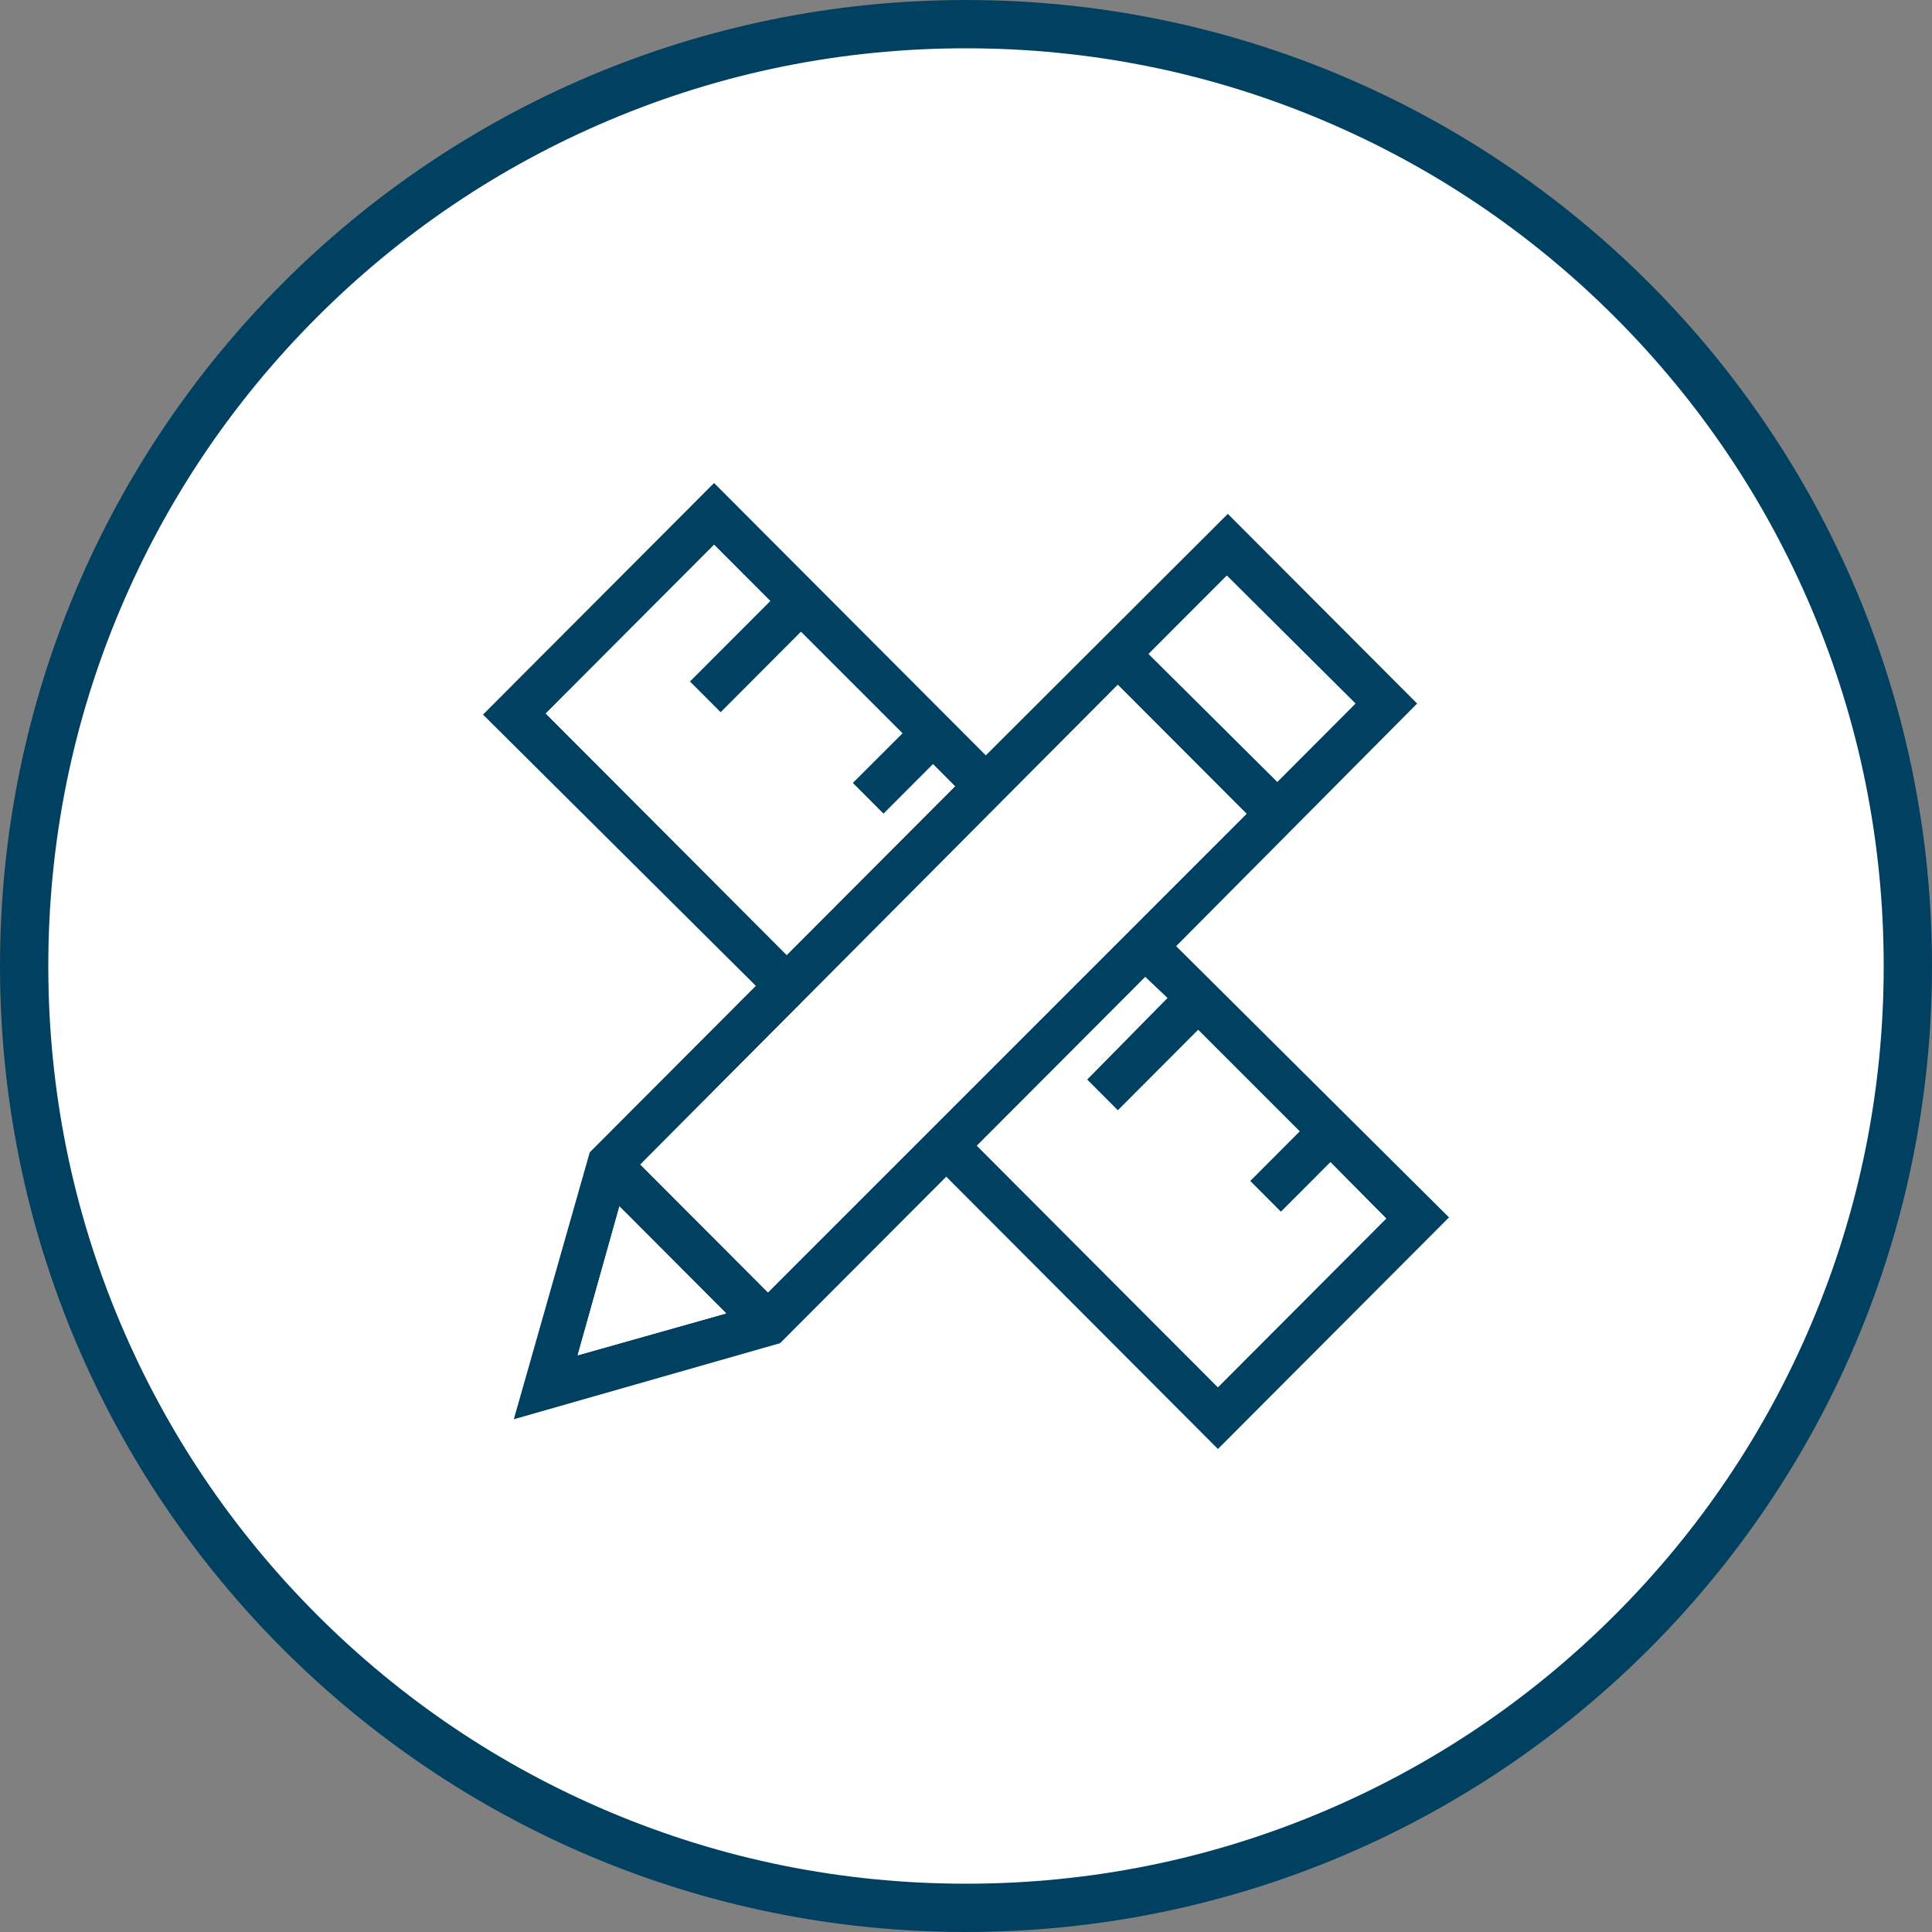 <?xml version="1.0" encoding="utf-8"?>
<!-- Generator: Adobe Illustrator 24.0.3, SVG Export Plug-In . SVG Version: 6.00 Build 0)  -->
<svg version="1.1" id="Calque_1" xmlns="http://www.w3.org/2000/svg" xmlns:xlink="http://www.w3.org/1999/xlink" x="0px" y="0px"
	 viewBox="0 0 40 40" style="enable-background:new 0 0 40 40;" xml:space="preserve">
<rect x="0" y="0" width="40" height="40" fill="#808080" stroke="none"/>
<style type="text/css">
	.st0{fill:#FFFFFF;}
	.st1{fill:#004161;}
</style>
<path class="st0" d="M20,39.5c-2.633,0-5.186-0.516-7.59-1.532c-2.322-0.982-4.407-2.388-6.198-4.179
	c-1.791-1.791-3.197-3.876-4.179-6.198C1.016,25.186,0.5,22.633,0.5,20s0.516-5.186,1.532-7.59c0.982-2.322,2.388-4.407,4.179-6.198
	s3.876-3.197,6.198-4.179C14.814,1.016,17.367,0.5,20,0.5s5.186,0.516,7.59,1.532c2.322,0.982,4.407,2.388,6.198,4.179
	c1.791,1.791,3.197,3.876,4.179,6.198C38.984,14.814,39.5,17.367,39.5,20s-0.516,5.186-1.532,7.59
	c-0.982,2.322-2.388,4.407-4.179,6.198c-1.791,1.791-3.876,3.197-6.198,4.179C25.186,38.984,22.633,39.5,20,39.5z"/>
<path class="st1" d="M20,1c-2.565,0-5.054,0.502-7.395,1.493C10.342,3.45,8.31,4.82,6.565,6.565C4.82,8.31,3.45,10.342,2.493,12.605
	C1.502,14.946,1,17.435,1,20s0.502,5.054,1.493,7.395c0.957,2.262,2.327,4.294,4.072,6.04c1.745,1.745,3.777,3.115,6.04,4.072
	C14.946,38.498,17.435,39,20,39s5.054-0.502,7.395-1.493c2.262-0.957,4.294-2.327,6.04-4.072c1.745-1.745,3.115-3.777,4.072-6.04
	C38.498,25.054,39,22.565,39,20s-0.502-5.054-1.493-7.395c-0.957-2.262-2.327-4.294-4.072-6.04c-1.745-1.745-3.777-3.115-6.04-4.072
	C25.054,1.502,22.565,1,20,1 M20,0c11.046,0,20,8.954,20,20s-8.954,20-20,20S0,31.046,0,20S8.954,0,20,0z"/>
<path id="Tracé_619" class="st1" d="M25.421,10.639l-5.011,5L14.784,10L10,14.795l5.649,5.616l-3.439,3.447l-1.572,5.526
	l5.513-1.575l3.44-3.447L25.216,30L30,25.205l-5.649-5.616l4.989-5.023L25.421,10.639z M28.063,14.566l-1.617,1.621l-2.665-2.648
	l1.619-1.621L28.063,14.566z M13.257,24.11l9.886-9.932l2.665,2.671L15.9,26.758L13.257,24.11z M11.3,14.772l3.485-3.493
	l1.162,1.164l-1.665,1.667l0.638,0.639l1.663-1.667l2.1,2.1l-1.029,1.028l0.638,0.639l1.025-1.027l0.456,0.457l-3.485,3.493
	L11.3,14.772z M12.825,24.977l2.21,2.215L11.96,28.06L12.825,24.977z M24.169,20.662l-1.663,1.689l0.638,0.639l1.663-1.667l2.1,2.1
	l-1.025,1.027l0.638,0.639l1.025-1.027l1.155,1.166l-3.485,3.493l-4.989-5l3.485-3.493L24.169,20.662z"/>
<polygon class="st0" points="12.825,24.977 15.035,27.192 11.96,28.06 "/>
<polygon class="st0" points="13.257,24.11 23.143,14.178 25.808,16.849 15.9,26.758 "/>
<polygon class="st0" points="28.063,14.566 26.446,16.187 23.781,13.539 25.4,11.918 "/>
<polygon class="st0" points="11.3,14.772 14.785,11.279 15.947,12.443 14.282,14.11 14.92,14.749 16.583,13.082 18.683,15.182 
	17.654,16.21 18.292,16.849 19.317,15.822 19.773,16.279 16.288,19.772 "/>
<polygon class="st0" points="24.169,20.662 22.506,22.351 23.144,22.99 24.807,21.323 26.907,23.423 25.882,24.45 26.52,25.089 
	27.545,24.062 28.7,25.228 25.215,28.721 20.226,23.721 23.711,20.228 "/>
</svg>

